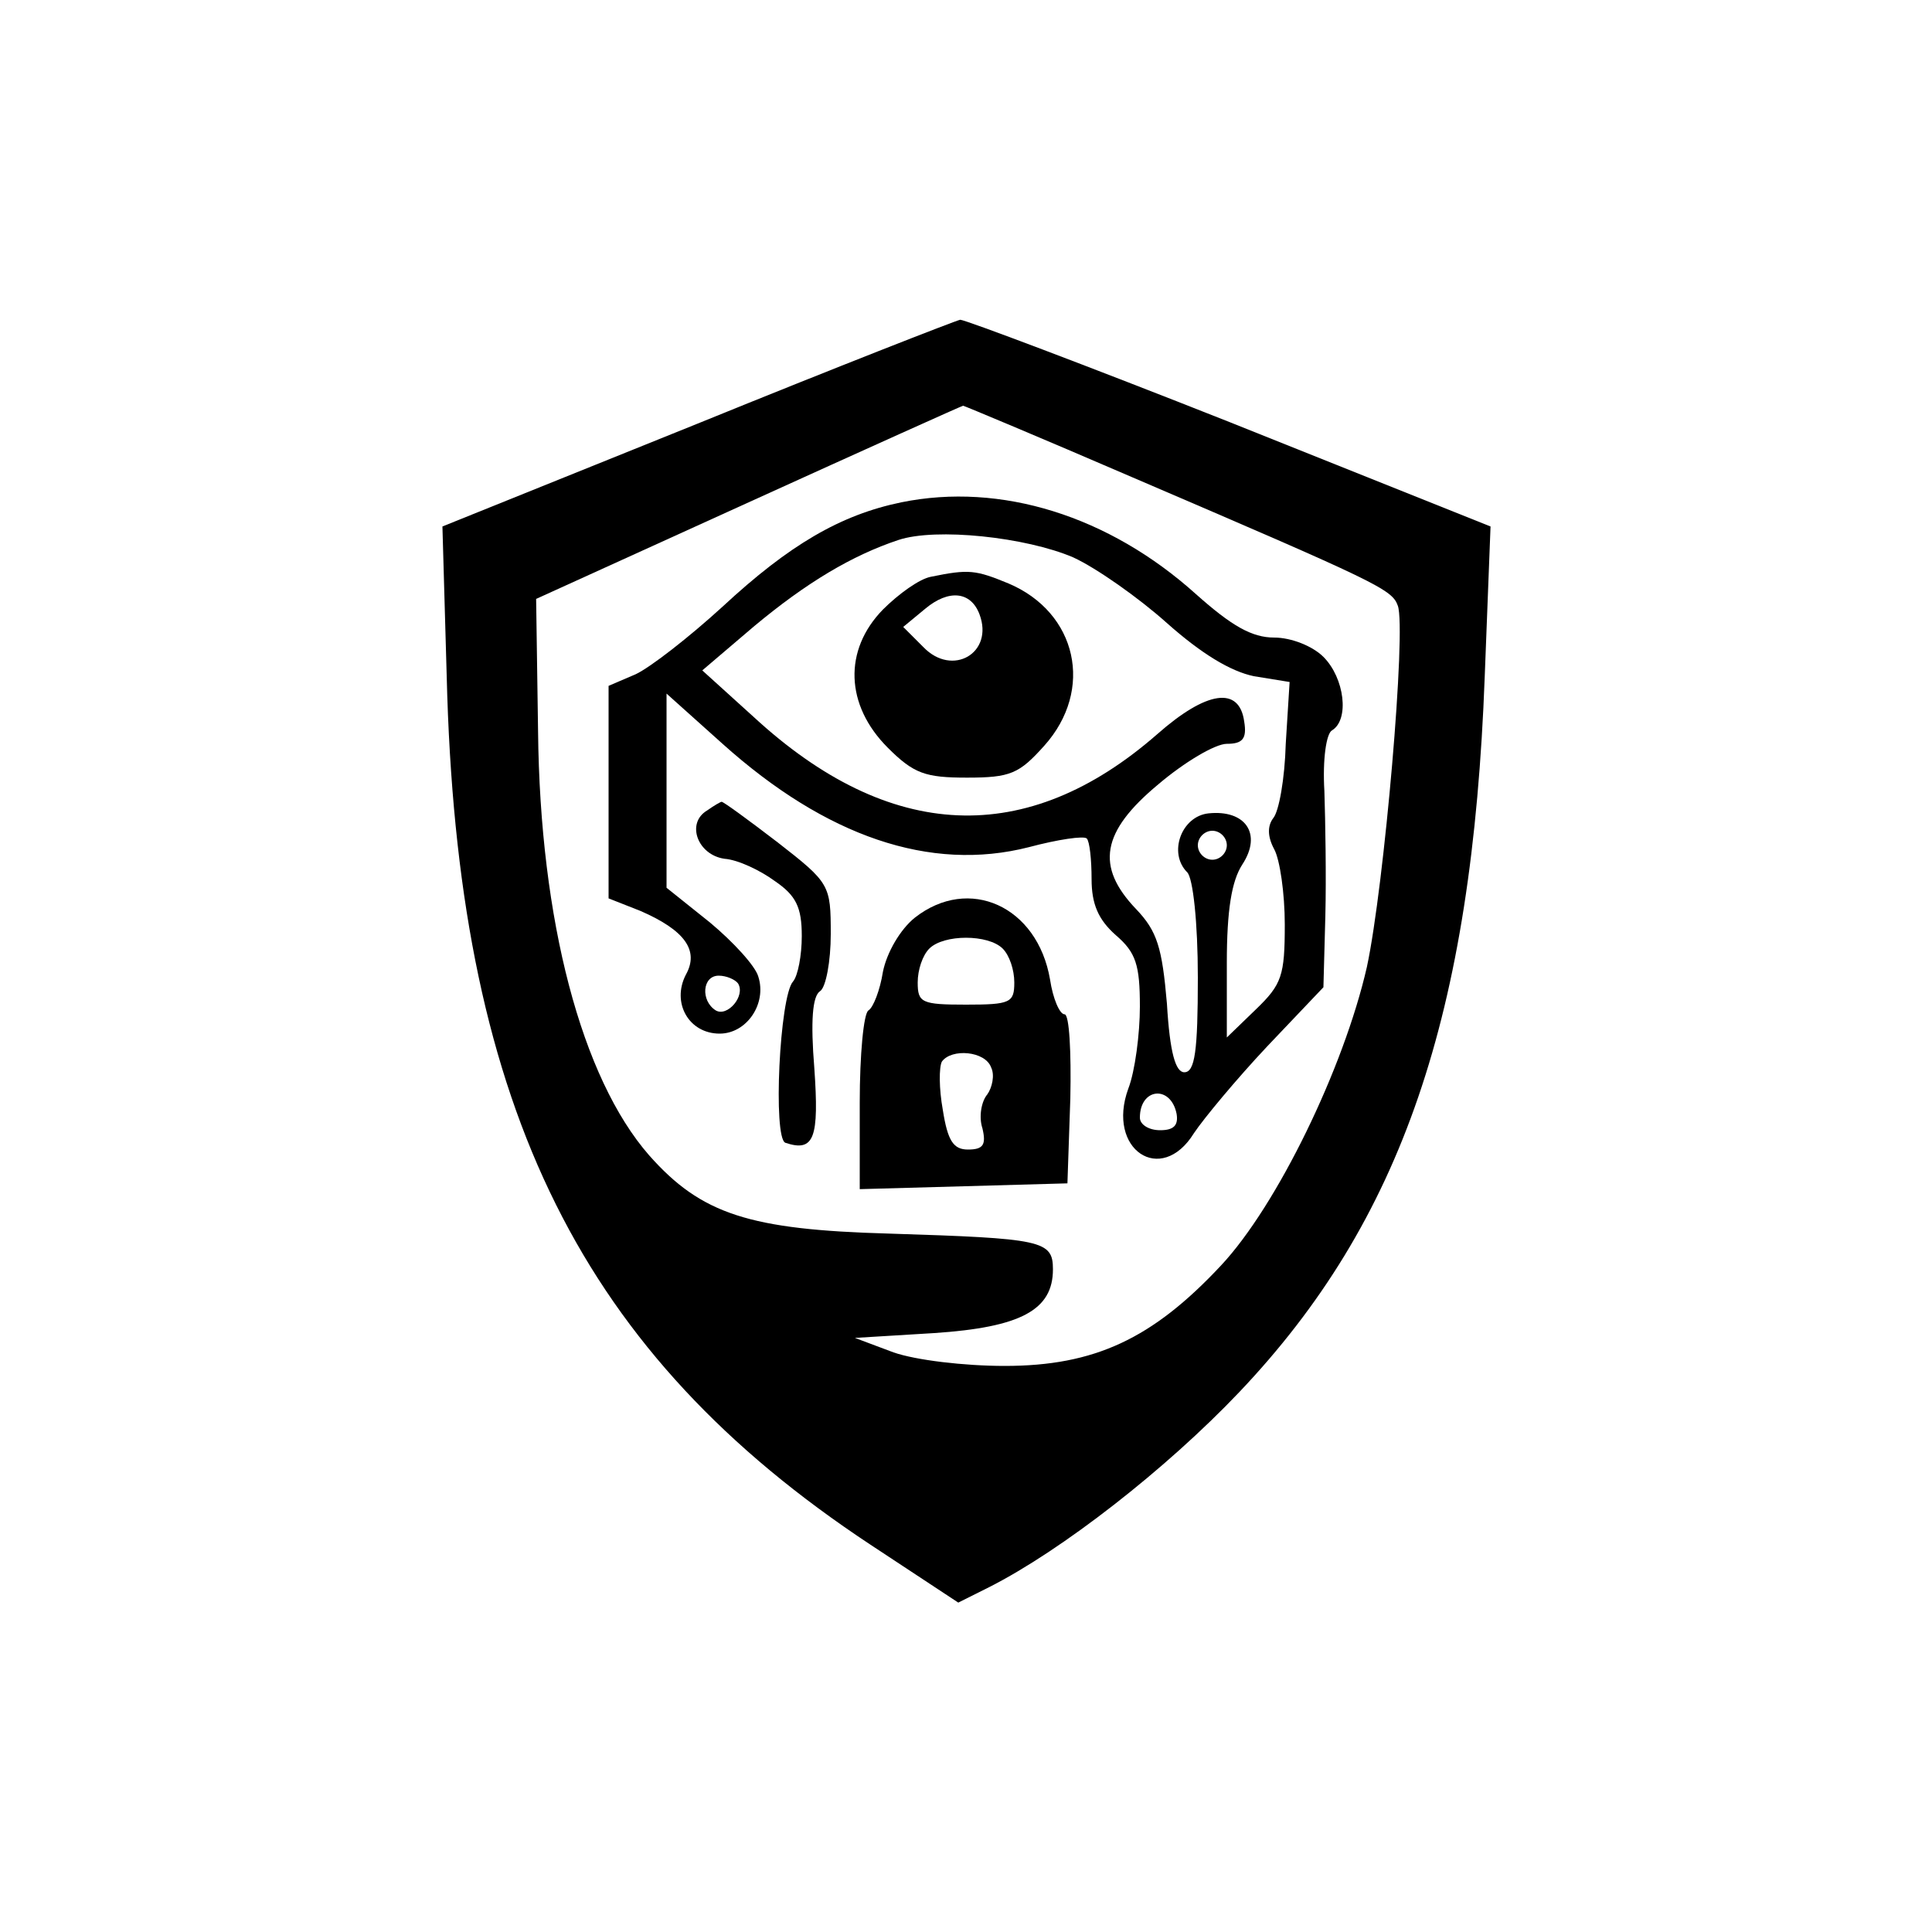 <?xml version="1.0" standalone="no"?>
<!DOCTYPE svg PUBLIC "-//W3C//DTD SVG 20010904//EN"
 "http://www.w3.org/TR/2001/REC-SVG-20010904/DTD/svg10.dtd">
<svg version="1.0" xmlns="http://www.w3.org/2000/svg"
 width="200pt" height="200pt" viewBox="0 0 200 200"
 preserveAspectRatio="xMidYMid meet">

<g transform="translate(0,200) scale(0.1,-0.1)"
fill="#000000" stroke="none">
<path d="M721 1561 l-263 -106 5 -175 c14 -430 140 -682 438 -879 l91 -60 32
16 c75 38 183 122 259 202 168 177 241 390 254 741 l6 155 -270 108 c-149 59
-274 106 -279 106 -5 -1 -128 -49 -273 -108z m451 -55 c254 -109 269 -116 275
-133 9 -24 -14 -290 -32 -374 -24 -105 -93 -247 -151 -309 -71 -76 -131 -104
-224 -104 -42 0 -92 6 -115 14 l-40 15 82 5 c90 6 123 24 123 66 0 30 -11 32
-170 37 -144 4 -194 20 -248 81 -70 80 -113 243 -115 439 l-2 137 220 100
c121 55 221 100 222 100 1 0 80 -33 175 -74z"/>
<path d="M933 1480 c-63 -13 -116 -44 -185 -108 -35 -32 -75 -63 -90 -70 l-28
-12 0 -110 0 -110 33 -13 c46 -20 61 -41 47 -66 -15 -29 3 -61 35 -61 28 0 49
31 40 59 -3 11 -26 36 -50 56 l-45 36 0 100 0 101 58 -52 c107 -96 215 -133
317 -107 30 8 57 12 60 9 3 -3 5 -22 5 -42 0 -26 7 -42 25 -58 21 -18 25 -31
25 -74 0 -28 -5 -67 -12 -85 -23 -63 34 -101 68 -46 10 15 44 56 76 90 l58 61
2 74 c1 40 0 98 -1 129 -2 33 2 60 8 63 18 11 13 54 -9 76 -11 11 -33 20 -51
20 -23 0 -44 12 -81 45 -90 81 -202 116 -305 95z m178 -57 c24 -11 68 -42 97
-68 36 -32 66 -50 90 -55 l37 -6 -4 -64 c-1 -36 -7 -70 -13 -77 -6 -8 -6 -19
1 -32 6 -11 11 -46 11 -78 0 -53 -3 -62 -30 -88 l-30 -29 0 77 c0 55 5 85 16
102 21 32 3 57 -35 53 -28 -3 -42 -41 -22 -61 6 -6 11 -52 11 -109 0 -76 -3
-98 -14 -98 -9 0 -15 20 -18 71 -5 58 -10 75 -32 98 -42 44 -36 80 23 129 27
23 59 42 71 42 16 0 21 5 18 23 -5 37 -39 32 -90 -13 -135 -118 -277 -112
-418 18 l-53 48 54 46 c54 45 101 73 149 89 39 13 132 3 181 -18z m159 -298
c0 -8 -7 -15 -15 -15 -8 0 -15 7 -15 15 0 8 7 15 15 15 8 0 15 -7 15 -15z
m-506 -143 c8 -13 -11 -35 -23 -28 -16 10 -14 36 3 36 8 0 17 -4 20 -8z m454
-135 c2 -12 -3 -17 -17 -17 -12 0 -21 6 -21 13 0 31 32 34 38 4z"/>
<path d="M964 1403 c-12 -2 -34 -18 -50 -34 -41 -42 -39 -99 5 -143 27 -27 39
-31 82 -31 45 0 54 4 80 33 52 58 34 138 -37 168 -34 14 -41 15 -80 7z m50
-39 c15 -40 -28 -65 -58 -34 l-21 21 23 19 c24 20 47 18 56 -6z"/>
<path d="M732 1161 c-22 -13 -10 -46 18 -50 14 -1 37 -12 52 -23 22 -15 28
-27 28 -57 0 -20 -4 -41 -9 -47 -14 -15 -21 -162 -8 -167 30 -10 35 5 30 77
-4 49 -2 75 6 80 6 4 11 31 11 59 0 51 -1 53 -55 95 -30 23 -56 42 -58 42 -1
0 -8 -4 -15 -9z"/>
<path d="M947 1050 c-15 -12 -29 -36 -33 -56 -3 -19 -10 -37 -15 -40 -5 -3 -9
-46 -9 -95 l0 -90 108 3 107 3 3 88 c1 48 -1 87 -6 87 -5 0 -12 16 -15 36 -13
76 -84 108 -140 64z m91 -32 c7 -7 12 -22 12 -35 0 -21 -4 -23 -50 -23 -46 0
-50 2 -50 23 0 13 5 28 12 35 15 15 61 15 76 0z m-12 -123 c4 -8 1 -21 -4 -28
-6 -7 -9 -23 -5 -35 4 -17 1 -22 -15 -22 -15 0 -21 9 -26 41 -4 22 -4 44 -1
50 10 14 45 11 51 -6z"/>
</g>
</svg>
